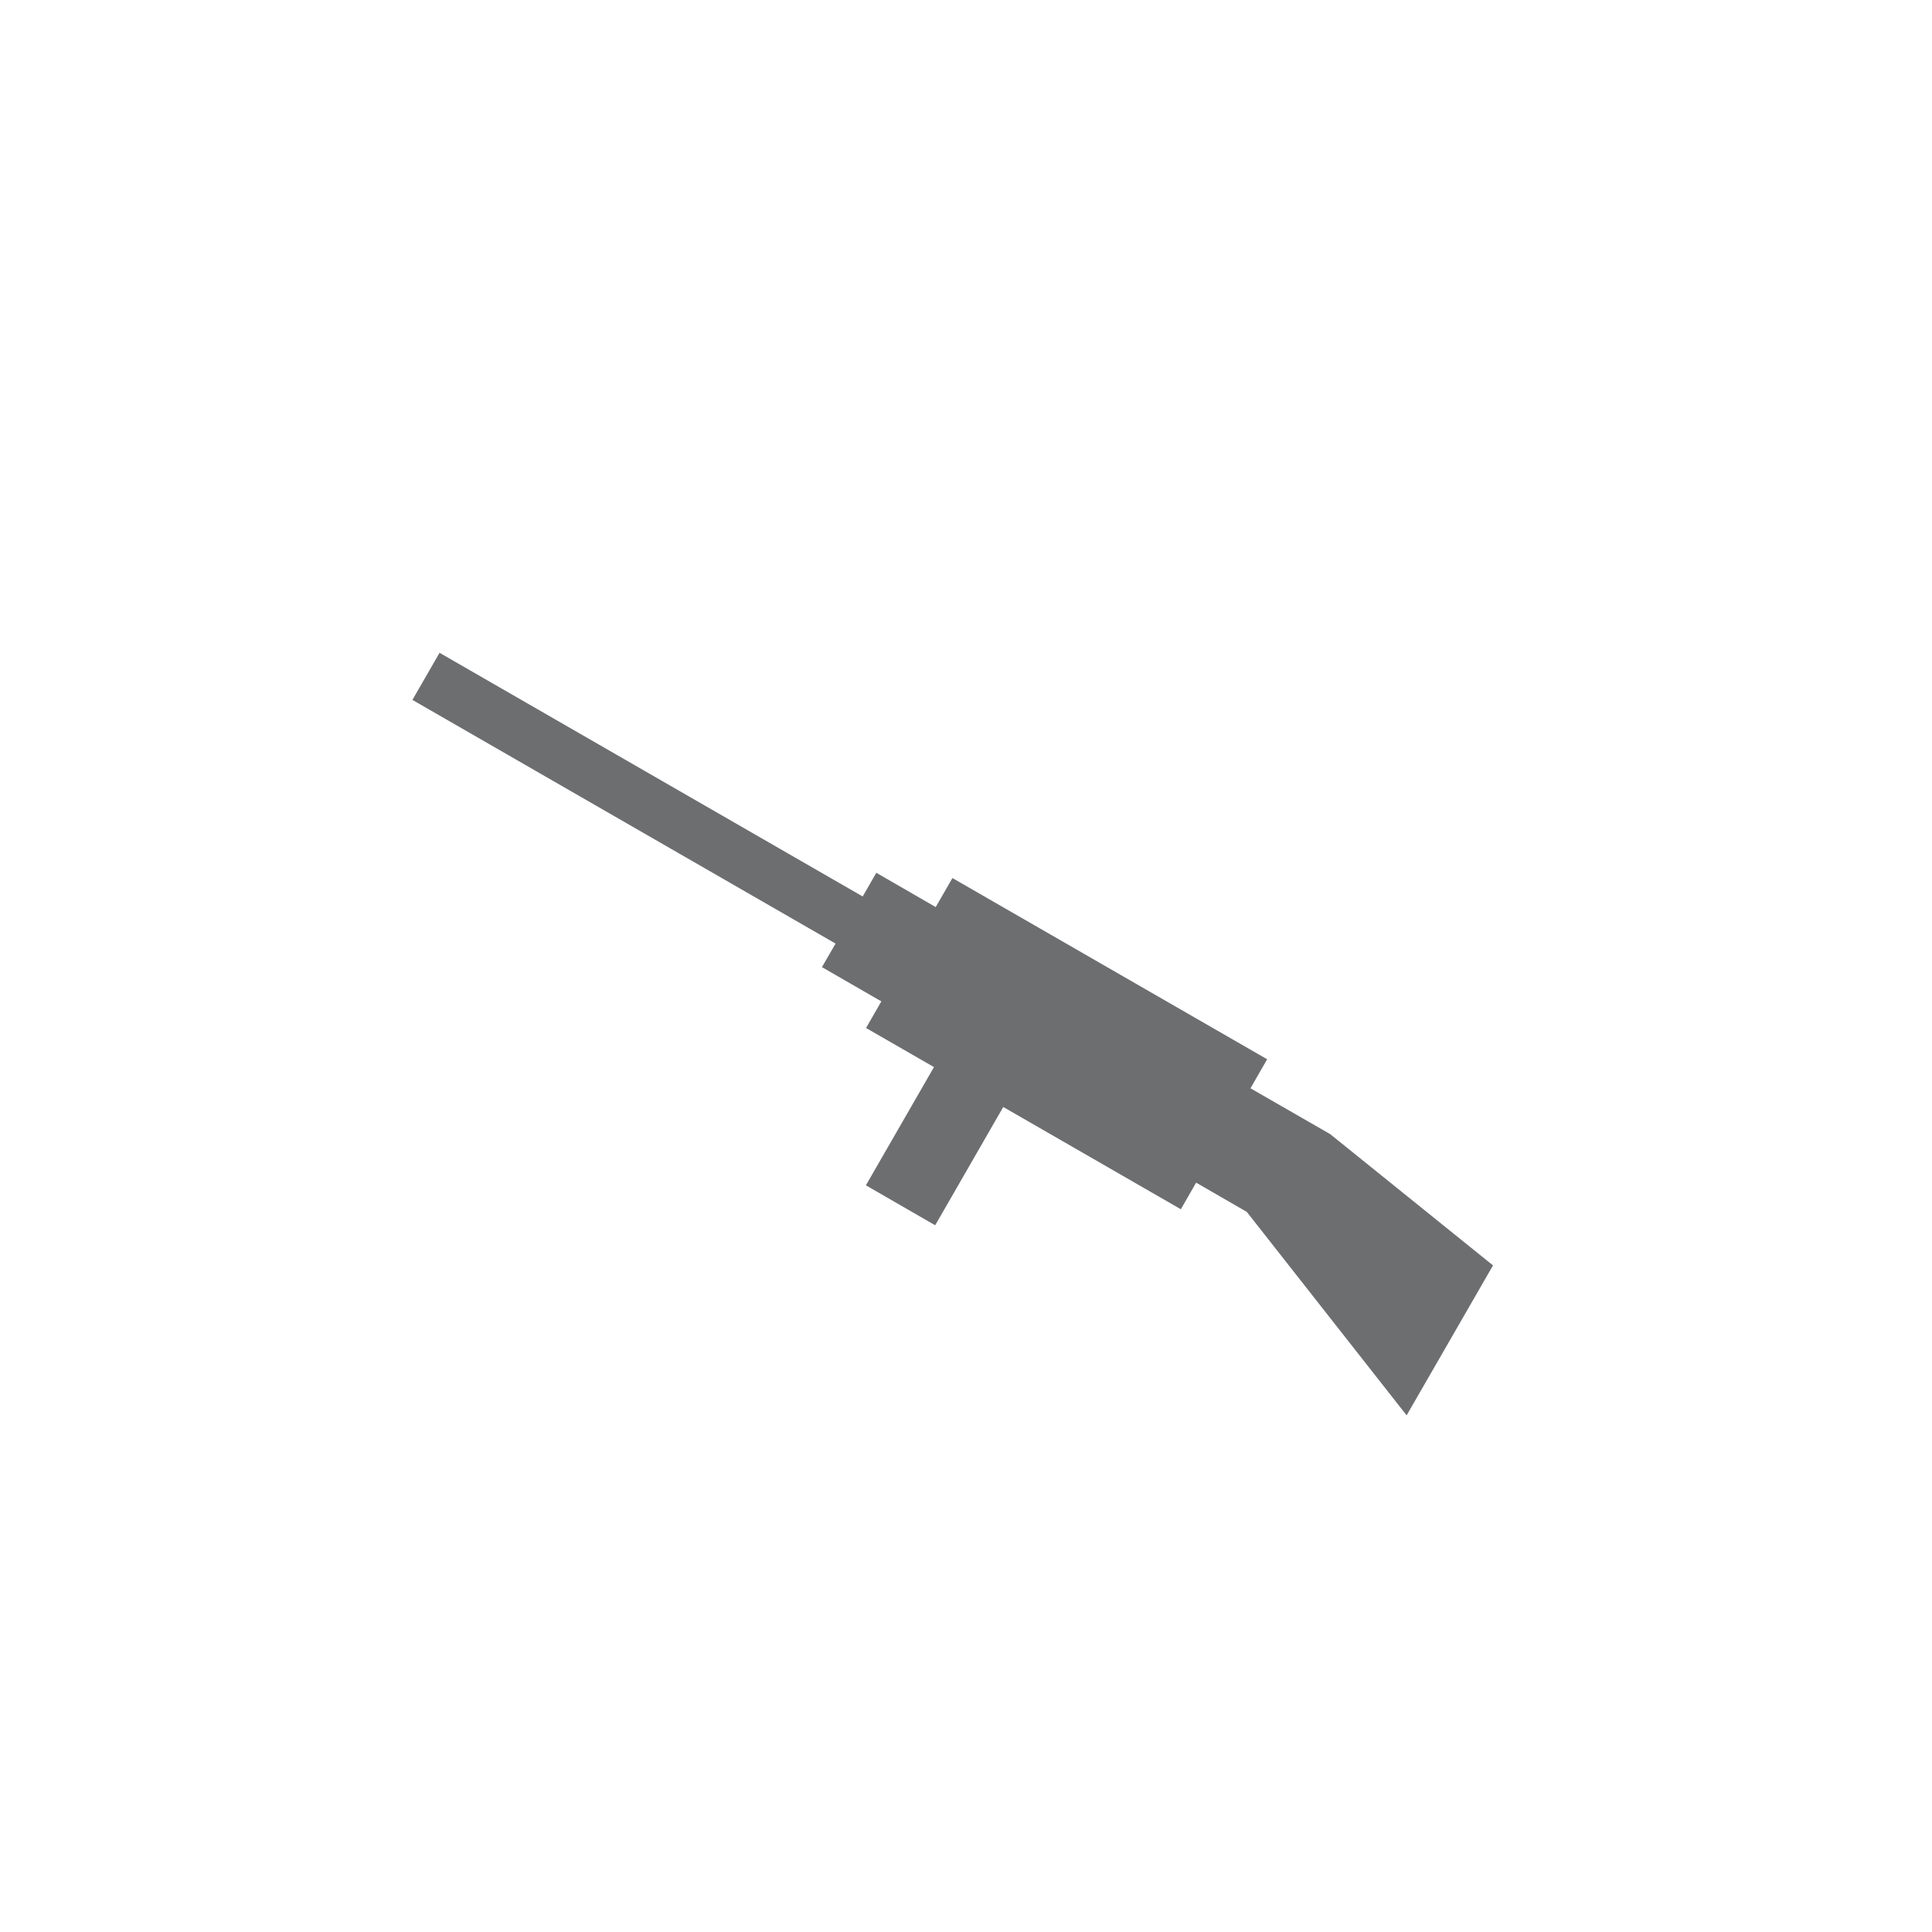 <?xml version="1.0" encoding="utf-8"?>
<!-- Generator: Adobe Illustrator 16.0.0, SVG Export Plug-In . SVG Version: 6.00 Build 0)  -->
<!DOCTYPE svg PUBLIC "-//W3C//DTD SVG 1.1//EN" "http://www.w3.org/Graphics/SVG/1.1/DTD/svg11.dtd">
<svg version="1.1" id="Layer_1" xmlns="http://www.w3.org/2000/svg" xmlns:xlink="http://www.w3.org/1999/xlink" x="0px" y="0px"
	 width="41.014px" height="41.014px" viewBox="0 0 41.014 41.014" enable-background="new 0 0 41.014 41.014" xml:space="preserve">
<polygon fill="#6D6E70" points="28.238,24.076 26.546,23.103 26.9,22.487 20.219,18.64 19.864,19.256 18.603,18.528 18.314,19.031 
	9.331,13.858 8.755,14.858 17.738,20.031 17.449,20.531 18.71,21.258 18.385,21.823 19.827,22.653 18.382,25.163 19.853,26.011 
	21.298,23.5 25.068,25.671 25.392,25.106 26.468,25.727 29.861,30.046 31.695,26.863 "/>
</svg>
